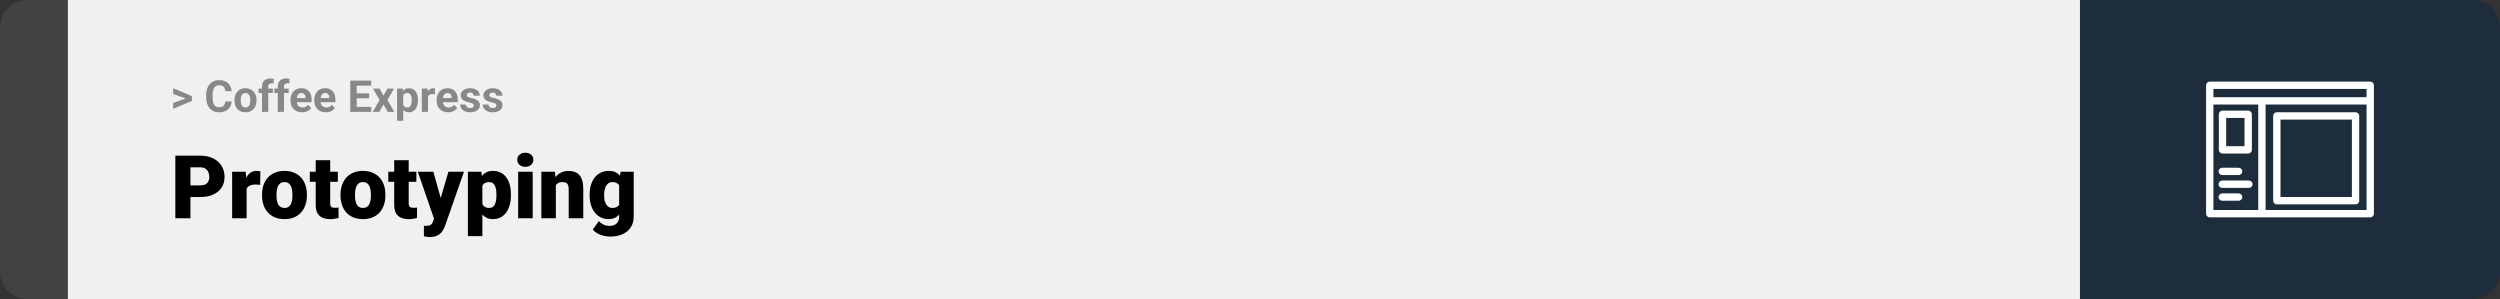 <svg width="1363" height="163" viewBox="0 0 1363 163" fill="none" xmlns="http://www.w3.org/2000/svg">
<rect x="0" y="0" width="1363" height="163" fill="#333333" stroke="none"/>
<path d="M0 15C0 6.716 6.716 0 15 0H37V163H15C6.716 163 0 156.284 0 148V15Z" fill="#424242"/>
<rect width="1097" height="163" transform="translate(37)" fill="#F0F0F0"/>
<path d="M101.906 53.922L94.394 51.238V48.086L104.602 52.375V54.637L101.906 53.922ZM94.394 56.172L101.918 53.43L104.602 52.785V55.035L94.394 59.324V56.172ZM122.789 55.34H126.293C126.223 56.488 125.906 57.508 125.344 58.398C124.789 59.289 124.012 59.984 123.012 60.484C122.02 60.984 120.824 61.234 119.426 61.234C118.332 61.234 117.352 61.047 116.484 60.672C115.617 60.289 114.875 59.742 114.258 59.031C113.648 58.32 113.184 57.461 112.863 56.453C112.543 55.445 112.383 54.316 112.383 53.066V51.883C112.383 50.633 112.547 49.504 112.875 48.496C113.211 47.48 113.688 46.617 114.305 45.906C114.93 45.195 115.676 44.648 116.543 44.266C117.41 43.883 118.379 43.691 119.449 43.691C120.871 43.691 122.07 43.949 123.047 44.465C124.031 44.98 124.793 45.691 125.332 46.598C125.879 47.504 126.207 48.535 126.316 49.691H122.801C122.762 49.004 122.625 48.422 122.391 47.945C122.156 47.461 121.801 47.098 121.324 46.855C120.855 46.605 120.23 46.48 119.449 46.48C118.863 46.48 118.352 46.59 117.914 46.809C117.477 47.027 117.109 47.359 116.812 47.805C116.516 48.25 116.293 48.812 116.145 49.492C116.004 50.164 115.934 50.953 115.934 51.859V53.066C115.934 53.949 116 54.727 116.133 55.398C116.266 56.062 116.469 56.625 116.742 57.086C117.023 57.539 117.383 57.883 117.82 58.117C118.266 58.344 118.801 58.457 119.426 58.457C120.16 58.457 120.766 58.34 121.242 58.105C121.719 57.871 122.082 57.523 122.332 57.062C122.59 56.602 122.742 56.027 122.789 55.34ZM127.852 54.789V54.543C127.852 53.613 127.984 52.758 128.25 51.977C128.516 51.188 128.902 50.504 129.41 49.926C129.918 49.348 130.543 48.898 131.285 48.578C132.027 48.25 132.879 48.086 133.84 48.086C134.801 48.086 135.656 48.25 136.406 48.578C137.156 48.898 137.785 49.348 138.293 49.926C138.809 50.504 139.199 51.188 139.465 51.977C139.73 52.758 139.863 53.613 139.863 54.543V54.789C139.863 55.711 139.73 56.566 139.465 57.355C139.199 58.137 138.809 58.82 138.293 59.406C137.785 59.984 137.16 60.434 136.418 60.754C135.676 61.074 134.824 61.234 133.863 61.234C132.902 61.234 132.047 61.074 131.297 60.754C130.555 60.434 129.926 59.984 129.41 59.406C128.902 58.82 128.516 58.137 128.25 57.355C127.984 56.566 127.852 55.711 127.852 54.789ZM131.227 54.543V54.789C131.227 55.32 131.273 55.816 131.367 56.277C131.461 56.738 131.609 57.145 131.812 57.496C132.023 57.84 132.297 58.109 132.633 58.305C132.969 58.5 133.379 58.598 133.863 58.598C134.332 58.598 134.734 58.5 135.07 58.305C135.406 58.109 135.676 57.84 135.879 57.496C136.082 57.145 136.23 56.738 136.324 56.277C136.426 55.816 136.477 55.32 136.477 54.789V54.543C136.477 54.027 136.426 53.543 136.324 53.09C136.23 52.629 136.078 52.223 135.867 51.871C135.664 51.512 135.395 51.23 135.059 51.027C134.723 50.824 134.316 50.723 133.84 50.723C133.363 50.723 132.957 50.824 132.621 51.027C132.293 51.23 132.023 51.512 131.812 51.871C131.609 52.223 131.461 52.629 131.367 53.09C131.273 53.543 131.227 54.027 131.227 54.543ZM146.238 61H142.84V47.195C142.84 46.234 143.027 45.426 143.402 44.77C143.785 44.105 144.32 43.605 145.008 43.27C145.703 42.926 146.527 42.754 147.48 42.754C147.793 42.754 148.094 42.777 148.383 42.824C148.672 42.863 148.953 42.914 149.227 42.977L149.191 45.52C149.043 45.48 148.887 45.453 148.723 45.438C148.559 45.422 148.367 45.414 148.148 45.414C147.742 45.414 147.395 45.484 147.105 45.625C146.824 45.758 146.609 45.957 146.461 46.223C146.312 46.488 146.238 46.812 146.238 47.195V61ZM148.77 48.32V50.711H140.953V48.32H148.77ZM154.84 61H151.441V47.195C151.441 46.234 151.629 45.426 152.004 44.77C152.387 44.105 152.922 43.605 153.609 43.27C154.305 42.926 155.129 42.754 156.082 42.754C156.395 42.754 156.695 42.777 156.984 42.824C157.273 42.863 157.555 42.914 157.828 42.977L157.793 45.52C157.645 45.48 157.488 45.453 157.324 45.438C157.16 45.422 156.969 45.414 156.75 45.414C156.344 45.414 155.996 45.484 155.707 45.625C155.426 45.758 155.211 45.957 155.062 46.223C154.914 46.488 154.84 46.812 154.84 47.195V61ZM157.371 48.32V50.711H149.555V48.32H157.371ZM164.695 61.234C163.711 61.234 162.828 61.078 162.047 60.766C161.266 60.445 160.602 60.004 160.055 59.441C159.516 58.879 159.102 58.227 158.812 57.484C158.523 56.734 158.379 55.938 158.379 55.094V54.625C158.379 53.664 158.516 52.785 158.789 51.988C159.062 51.191 159.453 50.5 159.961 49.914C160.477 49.328 161.102 48.879 161.836 48.566C162.57 48.246 163.398 48.086 164.32 48.086C165.219 48.086 166.016 48.234 166.711 48.531C167.406 48.828 167.988 49.25 168.457 49.797C168.934 50.344 169.293 51 169.535 51.766C169.777 52.523 169.898 53.367 169.898 54.297V55.703H159.82V53.453H166.582V53.195C166.582 52.727 166.496 52.309 166.324 51.941C166.16 51.566 165.91 51.27 165.574 51.051C165.238 50.832 164.809 50.723 164.285 50.723C163.84 50.723 163.457 50.82 163.137 51.016C162.816 51.211 162.555 51.484 162.352 51.836C162.156 52.188 162.008 52.602 161.906 53.078C161.812 53.547 161.766 54.062 161.766 54.625V55.094C161.766 55.602 161.836 56.07 161.977 56.5C162.125 56.93 162.332 57.301 162.598 57.613C162.871 57.926 163.199 58.168 163.582 58.34C163.973 58.512 164.414 58.598 164.906 58.598C165.516 58.598 166.082 58.48 166.605 58.246C167.137 58.004 167.594 57.641 167.977 57.156L169.617 58.938C169.352 59.32 168.988 59.688 168.527 60.039C168.074 60.391 167.527 60.68 166.887 60.906C166.246 61.125 165.516 61.234 164.695 61.234ZM177.656 61.234C176.672 61.234 175.789 61.078 175.008 60.766C174.227 60.445 173.562 60.004 173.016 59.441C172.477 58.879 172.062 58.227 171.773 57.484C171.484 56.734 171.34 55.938 171.34 55.094V54.625C171.34 53.664 171.477 52.785 171.75 51.988C172.023 51.191 172.414 50.5 172.922 49.914C173.438 49.328 174.062 48.879 174.797 48.566C175.531 48.246 176.359 48.086 177.281 48.086C178.18 48.086 178.977 48.234 179.672 48.531C180.367 48.828 180.949 49.25 181.418 49.797C181.895 50.344 182.254 51 182.496 51.766C182.738 52.523 182.859 53.367 182.859 54.297V55.703H172.781V53.453H179.543V53.195C179.543 52.727 179.457 52.309 179.285 51.941C179.121 51.566 178.871 51.27 178.535 51.051C178.199 50.832 177.77 50.723 177.246 50.723C176.801 50.723 176.418 50.82 176.098 51.016C175.777 51.211 175.516 51.484 175.312 51.836C175.117 52.188 174.969 52.602 174.867 53.078C174.773 53.547 174.727 54.062 174.727 54.625V55.094C174.727 55.602 174.797 56.07 174.938 56.5C175.086 56.93 175.293 57.301 175.559 57.613C175.832 57.926 176.16 58.168 176.543 58.34C176.934 58.512 177.375 58.598 177.867 58.598C178.477 58.598 179.043 58.48 179.566 58.246C180.098 58.004 180.555 57.641 180.938 57.156L182.578 58.938C182.312 59.32 181.949 59.688 181.488 60.039C181.035 60.391 180.488 60.68 179.848 60.906C179.207 61.125 178.477 61.234 177.656 61.234ZM202.418 58.258V61H193.336V58.258H202.418ZM194.484 43.938V61H190.969V43.938H194.484ZM201.234 50.887V53.559H193.336V50.887H201.234ZM202.406 43.938V46.691H193.336V43.938H202.406ZM206.977 48.32L209.074 52.176L211.23 48.32H214.828L211.242 54.52L214.992 61H211.383L209.098 56.922L206.812 61H203.203L206.953 54.52L203.367 48.32H206.977ZM219.844 50.758V65.875H216.469V48.32H219.598L219.844 50.758ZM227.871 54.52V54.766C227.871 55.688 227.762 56.543 227.543 57.332C227.332 58.121 227.02 58.809 226.605 59.395C226.191 59.973 225.676 60.426 225.059 60.754C224.449 61.074 223.746 61.234 222.949 61.234C222.176 61.234 221.504 61.078 220.934 60.766C220.363 60.453 219.883 60.016 219.492 59.453C219.109 58.883 218.801 58.223 218.566 57.473C218.332 56.723 218.152 55.918 218.027 55.059V54.414C218.152 53.492 218.332 52.648 218.566 51.883C218.801 51.109 219.109 50.441 219.492 49.879C219.883 49.309 220.359 48.867 220.922 48.555C221.492 48.242 222.16 48.086 222.926 48.086C223.73 48.086 224.438 48.238 225.047 48.543C225.664 48.848 226.18 49.285 226.594 49.855C227.016 50.426 227.332 51.105 227.543 51.895C227.762 52.684 227.871 53.559 227.871 54.52ZM224.484 54.766V54.52C224.484 53.98 224.438 53.484 224.344 53.031C224.258 52.57 224.117 52.168 223.922 51.824C223.734 51.48 223.484 51.215 223.172 51.027C222.867 50.832 222.496 50.734 222.059 50.734C221.598 50.734 221.203 50.809 220.875 50.957C220.555 51.105 220.293 51.32 220.09 51.602C219.887 51.883 219.734 52.219 219.633 52.609C219.531 53 219.469 53.441 219.445 53.934V55.562C219.484 56.141 219.594 56.66 219.773 57.121C219.953 57.574 220.23 57.934 220.605 58.199C220.98 58.465 221.473 58.598 222.082 58.598C222.527 58.598 222.902 58.5 223.207 58.305C223.512 58.102 223.758 57.824 223.945 57.473C224.141 57.121 224.277 56.715 224.355 56.254C224.441 55.793 224.484 55.297 224.484 54.766ZM233.344 51.086V61H229.969V48.32H233.145L233.344 51.086ZM237.164 48.238L237.105 51.367C236.941 51.344 236.742 51.324 236.508 51.309C236.281 51.285 236.074 51.273 235.887 51.273C235.41 51.273 234.996 51.336 234.645 51.461C234.301 51.578 234.012 51.754 233.777 51.988C233.551 52.223 233.379 52.508 233.262 52.844C233.152 53.18 233.09 53.562 233.074 53.992L232.395 53.781C232.395 52.961 232.477 52.207 232.641 51.52C232.805 50.824 233.043 50.219 233.355 49.703C233.676 49.188 234.066 48.789 234.527 48.508C234.988 48.227 235.516 48.086 236.109 48.086C236.297 48.086 236.488 48.102 236.684 48.133C236.879 48.156 237.039 48.191 237.164 48.238ZM244.359 61.234C243.375 61.234 242.492 61.078 241.711 60.766C240.93 60.445 240.266 60.004 239.719 59.441C239.18 58.879 238.766 58.227 238.477 57.484C238.188 56.734 238.043 55.938 238.043 55.094V54.625C238.043 53.664 238.18 52.785 238.453 51.988C238.727 51.191 239.117 50.5 239.625 49.914C240.141 49.328 240.766 48.879 241.5 48.566C242.234 48.246 243.062 48.086 243.984 48.086C244.883 48.086 245.68 48.234 246.375 48.531C247.07 48.828 247.652 49.25 248.121 49.797C248.598 50.344 248.957 51 249.199 51.766C249.441 52.523 249.562 53.367 249.562 54.297V55.703H239.484V53.453H246.246V53.195C246.246 52.727 246.16 52.309 245.988 51.941C245.824 51.566 245.574 51.27 245.238 51.051C244.902 50.832 244.473 50.723 243.949 50.723C243.504 50.723 243.121 50.82 242.801 51.016C242.48 51.211 242.219 51.484 242.016 51.836C241.82 52.188 241.672 52.602 241.57 53.078C241.477 53.547 241.43 54.062 241.43 54.625V55.094C241.43 55.602 241.5 56.07 241.641 56.5C241.789 56.93 241.996 57.301 242.262 57.613C242.535 57.926 242.863 58.168 243.246 58.34C243.637 58.512 244.078 58.598 244.57 58.598C245.18 58.598 245.746 58.48 246.27 58.246C246.801 58.004 247.258 57.641 247.641 57.156L249.281 58.938C249.016 59.32 248.652 59.688 248.191 60.039C247.738 60.391 247.191 60.68 246.551 60.906C245.91 61.125 245.18 61.234 244.359 61.234ZM258.34 57.496C258.34 57.254 258.27 57.035 258.129 56.84C257.988 56.645 257.727 56.465 257.344 56.301C256.969 56.129 256.426 55.973 255.715 55.832C255.074 55.691 254.477 55.516 253.922 55.305C253.375 55.086 252.898 54.824 252.492 54.52C252.094 54.215 251.781 53.855 251.555 53.441C251.328 53.02 251.215 52.539 251.215 52C251.215 51.469 251.328 50.969 251.555 50.5C251.789 50.031 252.121 49.617 252.551 49.258C252.988 48.891 253.52 48.605 254.145 48.402C254.777 48.191 255.488 48.086 256.277 48.086C257.379 48.086 258.324 48.262 259.113 48.613C259.91 48.965 260.52 49.449 260.941 50.066C261.371 50.676 261.586 51.371 261.586 52.152H258.211C258.211 51.824 258.141 51.531 258 51.273C257.867 51.008 257.656 50.801 257.367 50.652C257.086 50.496 256.719 50.418 256.266 50.418C255.891 50.418 255.566 50.484 255.293 50.617C255.02 50.742 254.809 50.914 254.66 51.133C254.52 51.344 254.449 51.578 254.449 51.836C254.449 52.031 254.488 52.207 254.566 52.363C254.652 52.512 254.789 52.648 254.977 52.773C255.164 52.898 255.406 53.016 255.703 53.125C256.008 53.227 256.383 53.32 256.828 53.406C257.742 53.594 258.559 53.84 259.277 54.145C259.996 54.441 260.566 54.848 260.988 55.363C261.41 55.871 261.621 56.539 261.621 57.367C261.621 57.93 261.496 58.445 261.246 58.914C260.996 59.383 260.637 59.793 260.168 60.145C259.699 60.488 259.137 60.758 258.48 60.953C257.832 61.141 257.102 61.234 256.289 61.234C255.109 61.234 254.109 61.023 253.289 60.602C252.477 60.18 251.859 59.645 251.438 58.996C251.023 58.34 250.816 57.668 250.816 56.98H254.016C254.031 57.441 254.148 57.812 254.367 58.094C254.594 58.375 254.879 58.578 255.223 58.703C255.574 58.828 255.953 58.891 256.359 58.891C256.797 58.891 257.16 58.832 257.449 58.715C257.738 58.59 257.957 58.426 258.105 58.223C258.262 58.012 258.34 57.77 258.34 57.496ZM270.668 57.496C270.668 57.254 270.598 57.035 270.457 56.84C270.316 56.645 270.055 56.465 269.672 56.301C269.297 56.129 268.754 55.973 268.043 55.832C267.402 55.691 266.805 55.516 266.25 55.305C265.703 55.086 265.227 54.824 264.82 54.52C264.422 54.215 264.109 53.855 263.883 53.441C263.656 53.02 263.543 52.539 263.543 52C263.543 51.469 263.656 50.969 263.883 50.5C264.117 50.031 264.449 49.617 264.879 49.258C265.316 48.891 265.848 48.605 266.473 48.402C267.105 48.191 267.816 48.086 268.605 48.086C269.707 48.086 270.652 48.262 271.441 48.613C272.238 48.965 272.848 49.449 273.27 50.066C273.699 50.676 273.914 51.371 273.914 52.152H270.539C270.539 51.824 270.469 51.531 270.328 51.273C270.195 51.008 269.984 50.801 269.695 50.652C269.414 50.496 269.047 50.418 268.594 50.418C268.219 50.418 267.895 50.484 267.621 50.617C267.348 50.742 267.137 50.914 266.988 51.133C266.848 51.344 266.777 51.578 266.777 51.836C266.777 52.031 266.816 52.207 266.895 52.363C266.98 52.512 267.117 52.648 267.305 52.773C267.492 52.898 267.734 53.016 268.031 53.125C268.336 53.227 268.711 53.32 269.156 53.406C270.07 53.594 270.887 53.84 271.605 54.145C272.324 54.441 272.895 54.848 273.316 55.363C273.738 55.871 273.949 56.539 273.949 57.367C273.949 57.93 273.824 58.445 273.574 58.914C273.324 59.383 272.965 59.793 272.496 60.145C272.027 60.488 271.465 60.758 270.809 60.953C270.16 61.141 269.43 61.234 268.617 61.234C267.438 61.234 266.438 61.023 265.617 60.602C264.805 60.18 264.188 59.645 263.766 58.996C263.352 58.34 263.145 57.668 263.145 56.98H266.344C266.359 57.441 266.477 57.812 266.695 58.094C266.922 58.375 267.207 58.578 267.551 58.703C267.902 58.828 268.281 58.891 268.688 58.891C269.125 58.891 269.488 58.832 269.777 58.715C270.066 58.59 270.285 58.426 270.434 58.223C270.59 58.012 270.668 57.77 270.668 57.496Z" fill="#888888"/>
<path d="M109.219 107.422H100.734V101.07H109.219C110.375 101.07 111.312 100.875 112.031 100.484C112.75 100.094 113.273 99.555 113.602 98.867C113.945 98.164 114.117 97.375 114.117 96.5C114.117 95.562 113.945 94.695 113.602 93.898C113.273 93.102 112.75 92.461 112.031 91.977C111.312 91.477 110.375 91.227 109.219 91.227H103.828V119H95.602V84.875H109.219C111.953 84.875 114.305 85.375 116.273 86.375C118.258 87.375 119.781 88.75 120.844 90.5C121.906 92.234 122.438 94.219 122.438 96.453C122.438 98.656 121.906 100.578 120.844 102.219C119.781 103.859 118.258 105.141 116.273 106.062C114.305 106.969 111.953 107.422 109.219 107.422ZM134.461 99.922V119H126.562V93.641H133.945L134.461 99.922ZM141.961 93.453L141.82 100.789C141.508 100.758 141.086 100.719 140.555 100.672C140.023 100.625 139.578 100.602 139.219 100.602C138.297 100.602 137.5 100.711 136.828 100.93C136.172 101.133 135.625 101.445 135.188 101.867C134.766 102.273 134.453 102.789 134.25 103.414C134.062 104.039 133.977 104.766 133.992 105.594L132.562 104.656C132.562 102.953 132.727 101.406 133.055 100.016C133.398 98.609 133.883 97.398 134.508 96.383C135.133 95.352 135.891 94.562 136.781 94.016C137.672 93.453 138.672 93.172 139.781 93.172C140.172 93.172 140.555 93.195 140.93 93.242C141.32 93.289 141.664 93.359 141.961 93.453ZM142.852 106.578V106.086C142.852 104.227 143.117 102.516 143.648 100.953C144.18 99.375 144.961 98.008 145.992 96.852C147.023 95.695 148.297 94.797 149.812 94.156C151.328 93.5 153.078 93.172 155.062 93.172C157.062 93.172 158.82 93.5 160.336 94.156C161.867 94.797 163.148 95.695 164.18 96.852C165.211 98.008 165.992 99.375 166.523 100.953C167.055 102.516 167.32 104.227 167.32 106.086V106.578C167.32 108.422 167.055 110.133 166.523 111.711C165.992 113.273 165.211 114.641 164.18 115.812C163.148 116.969 161.875 117.867 160.359 118.508C158.844 119.148 157.094 119.469 155.109 119.469C153.125 119.469 151.367 119.148 149.836 118.508C148.305 117.867 147.023 116.969 145.992 115.812C144.961 114.641 144.18 113.273 143.648 111.711C143.117 110.133 142.852 108.422 142.852 106.578ZM150.75 106.086V106.578C150.75 107.531 150.82 108.422 150.961 109.25C151.102 110.078 151.336 110.805 151.664 111.43C151.992 112.039 152.438 112.516 153 112.859C153.562 113.203 154.266 113.375 155.109 113.375C155.938 113.375 156.625 113.203 157.172 112.859C157.734 112.516 158.18 112.039 158.508 111.43C158.836 110.805 159.07 110.078 159.211 109.25C159.352 108.422 159.422 107.531 159.422 106.578V106.086C159.422 105.164 159.352 104.297 159.211 103.484C159.07 102.656 158.836 101.93 158.508 101.305C158.18 100.664 157.734 100.164 157.172 99.805C156.609 99.445 155.906 99.266 155.062 99.266C154.234 99.266 153.539 99.445 152.977 99.805C152.43 100.164 151.992 100.664 151.664 101.305C151.336 101.93 151.102 102.656 150.961 103.484C150.82 104.297 150.75 105.164 150.75 106.086ZM184.195 93.641V99.125H168.914V93.641H184.195ZM172.125 87.336H180.023V110.727C180.023 111.398 180.102 111.922 180.258 112.297C180.414 112.656 180.68 112.914 181.055 113.07C181.445 113.211 181.961 113.281 182.602 113.281C183.055 113.281 183.43 113.273 183.727 113.258C184.023 113.227 184.305 113.188 184.57 113.141V118.789C183.898 119.008 183.195 119.172 182.461 119.281C181.727 119.406 180.945 119.469 180.117 119.469C178.43 119.469 176.984 119.203 175.781 118.672C174.594 118.141 173.688 117.305 173.062 116.164C172.438 115.023 172.125 113.539 172.125 111.711V87.336ZM185.648 106.578V106.086C185.648 104.227 185.914 102.516 186.445 100.953C186.977 99.375 187.758 98.008 188.789 96.852C189.82 95.695 191.094 94.797 192.609 94.156C194.125 93.5 195.875 93.172 197.859 93.172C199.859 93.172 201.617 93.5 203.133 94.156C204.664 94.797 205.945 95.695 206.977 96.852C208.008 98.008 208.789 99.375 209.32 100.953C209.852 102.516 210.117 104.227 210.117 106.086V106.578C210.117 108.422 209.852 110.133 209.32 111.711C208.789 113.273 208.008 114.641 206.977 115.812C205.945 116.969 204.672 117.867 203.156 118.508C201.641 119.148 199.891 119.469 197.906 119.469C195.922 119.469 194.164 119.148 192.633 118.508C191.102 117.867 189.82 116.969 188.789 115.812C187.758 114.641 186.977 113.273 186.445 111.711C185.914 110.133 185.648 108.422 185.648 106.578ZM193.547 106.086V106.578C193.547 107.531 193.617 108.422 193.758 109.25C193.898 110.078 194.133 110.805 194.461 111.43C194.789 112.039 195.234 112.516 195.797 112.859C196.359 113.203 197.062 113.375 197.906 113.375C198.734 113.375 199.422 113.203 199.969 112.859C200.531 112.516 200.977 112.039 201.305 111.43C201.633 110.805 201.867 110.078 202.008 109.25C202.148 108.422 202.219 107.531 202.219 106.578V106.086C202.219 105.164 202.148 104.297 202.008 103.484C201.867 102.656 201.633 101.93 201.305 101.305C200.977 100.664 200.531 100.164 199.969 99.805C199.406 99.445 198.703 99.266 197.859 99.266C197.031 99.266 196.336 99.445 195.773 99.805C195.227 100.164 194.789 100.664 194.461 101.305C194.133 101.93 193.898 102.656 193.758 103.484C193.617 104.297 193.547 105.164 193.547 106.086ZM226.992 93.641V99.125H211.711V93.641H226.992ZM214.922 87.336H222.82V110.727C222.82 111.398 222.898 111.922 223.055 112.297C223.211 112.656 223.477 112.914 223.852 113.07C224.242 113.211 224.758 113.281 225.398 113.281C225.852 113.281 226.227 113.273 226.523 113.258C226.82 113.227 227.102 113.188 227.367 113.141V118.789C226.695 119.008 225.992 119.172 225.258 119.281C224.523 119.406 223.742 119.469 222.914 119.469C221.227 119.469 219.781 119.203 218.578 118.672C217.391 118.141 216.484 117.305 215.859 116.164C215.234 115.023 214.922 113.539 214.922 111.711V87.336ZM237.914 116.023L244.477 93.641H252.961L242.766 122.773C242.547 123.414 242.258 124.102 241.898 124.836C241.539 125.586 241.047 126.297 240.422 126.969C239.797 127.641 238.992 128.188 238.008 128.609C237.039 129.031 235.836 129.242 234.398 129.242C233.633 129.242 233.07 129.203 232.711 129.125C232.367 129.062 231.836 128.945 231.117 128.773V123.125C231.32 123.125 231.492 123.125 231.633 123.125C231.789 123.125 231.961 123.125 232.148 123.125C232.992 123.125 233.664 123.039 234.164 122.867C234.68 122.695 235.07 122.445 235.336 122.117C235.617 121.789 235.836 121.391 235.992 120.922L237.914 116.023ZM236.25 93.641L241.242 111.383L242.109 119.75H236.812L227.789 93.641H236.25ZM262.992 98.516V128.75H255.094V93.641H262.453L262.992 98.516ZM278.555 106.016V106.508C278.555 108.352 278.344 110.062 277.922 111.641C277.5 113.219 276.875 114.594 276.047 115.766C275.219 116.938 274.188 117.852 272.953 118.508C271.734 119.148 270.32 119.469 268.711 119.469C267.195 119.469 265.891 119.133 264.797 118.461C263.703 117.789 262.789 116.859 262.055 115.672C261.32 114.484 260.727 113.125 260.273 111.594C259.82 110.062 259.461 108.445 259.195 106.742V106.109C259.461 104.281 259.82 102.586 260.273 101.023C260.727 99.445 261.32 98.07 262.055 96.898C262.789 95.727 263.695 94.812 264.773 94.156C265.867 93.5 267.172 93.172 268.688 93.172C270.297 93.172 271.711 93.477 272.93 94.086C274.164 94.695 275.195 95.57 276.023 96.711C276.867 97.836 277.5 99.188 277.922 100.766C278.344 102.344 278.555 104.094 278.555 106.016ZM270.656 106.508V106.016C270.656 105.031 270.586 104.133 270.445 103.32C270.305 102.492 270.078 101.773 269.766 101.164C269.469 100.555 269.07 100.086 268.57 99.758C268.07 99.43 267.453 99.266 266.719 99.266C265.875 99.266 265.164 99.398 264.586 99.664C264.023 99.914 263.57 100.305 263.227 100.836C262.898 101.352 262.664 102 262.523 102.781C262.398 103.547 262.344 104.445 262.359 105.477V107.398C262.328 108.586 262.445 109.633 262.711 110.539C262.977 111.43 263.438 112.125 264.094 112.625C264.75 113.125 265.641 113.375 266.766 113.375C267.516 113.375 268.141 113.203 268.641 112.859C269.141 112.5 269.539 112.008 269.836 111.383C270.133 110.742 270.344 110.008 270.469 109.18C270.594 108.352 270.656 107.461 270.656 106.508ZM290.414 93.641V119H282.492V93.641H290.414ZM282.023 87.102C282.023 85.977 282.43 85.055 283.242 84.336C284.055 83.617 285.109 83.258 286.406 83.258C287.703 83.258 288.758 83.617 289.57 84.336C290.383 85.055 290.789 85.977 290.789 87.102C290.789 88.227 290.383 89.148 289.57 89.867C288.758 90.586 287.703 90.945 286.406 90.945C285.109 90.945 284.055 90.586 283.242 89.867C282.43 89.148 282.023 88.227 282.023 87.102ZM303.047 99.055V119H295.148V93.641H302.555L303.047 99.055ZM302.109 105.453L300.258 105.5C300.258 103.562 300.492 101.836 300.961 100.32C301.43 98.789 302.094 97.492 302.953 96.43C303.812 95.367 304.836 94.562 306.023 94.016C307.227 93.453 308.562 93.172 310.031 93.172C311.203 93.172 312.273 93.344 313.242 93.688C314.227 94.031 315.07 94.586 315.773 95.352C316.492 96.117 317.039 97.133 317.414 98.398C317.805 99.648 318 101.195 318 103.039V119H310.055V103.016C310.055 102 309.914 101.227 309.633 100.695C309.352 100.148 308.945 99.773 308.414 99.57C307.883 99.367 307.234 99.266 306.469 99.266C305.656 99.266 304.969 99.422 304.406 99.734C303.844 100.047 303.391 100.484 303.047 101.047C302.719 101.594 302.477 102.242 302.32 102.992C302.18 103.742 302.109 104.562 302.109 105.453ZM338.32 93.641H345.492V118.016C345.492 120.359 344.953 122.344 343.875 123.969C342.797 125.609 341.289 126.852 339.352 127.695C337.43 128.555 335.18 128.984 332.602 128.984C331.461 128.984 330.297 128.836 329.109 128.539C327.922 128.258 326.812 127.836 325.781 127.273C324.75 126.711 323.883 126.016 323.18 125.188L326.484 120.547C327.125 121.266 327.93 121.875 328.898 122.375C329.867 122.891 331.008 123.148 332.32 123.148C333.461 123.148 334.414 122.945 335.18 122.539C335.961 122.133 336.555 121.539 336.961 120.758C337.367 119.992 337.57 119.062 337.57 117.969V99.641L338.32 93.641ZM321.469 106.625V106.133C321.469 104.211 321.703 102.461 322.172 100.883C322.656 99.289 323.344 97.922 324.234 96.781C325.141 95.625 326.234 94.734 327.516 94.109C328.797 93.484 330.242 93.172 331.852 93.172C333.586 93.172 335.008 93.508 336.117 94.18C337.242 94.836 338.141 95.758 338.812 96.945C339.5 98.133 340.031 99.523 340.406 101.117C340.797 102.695 341.125 104.398 341.391 106.227V106.812C341.125 108.531 340.758 110.156 340.289 111.688C339.836 113.203 339.242 114.547 338.508 115.719C337.773 116.891 336.852 117.812 335.742 118.484C334.648 119.141 333.336 119.469 331.805 119.469C330.211 119.469 328.773 119.148 327.492 118.508C326.227 117.867 325.141 116.969 324.234 115.812C323.344 114.656 322.656 113.297 322.172 111.734C321.703 110.172 321.469 108.469 321.469 106.625ZM329.367 106.133V106.625C329.367 107.578 329.453 108.461 329.625 109.273C329.812 110.086 330.094 110.805 330.469 111.43C330.844 112.039 331.305 112.516 331.852 112.859C332.414 113.203 333.07 113.375 333.82 113.375C334.961 113.375 335.883 113.133 336.586 112.648C337.289 112.164 337.797 111.477 338.109 110.586C338.422 109.695 338.555 108.648 338.508 107.445V105.594C338.539 104.562 338.469 103.656 338.297 102.875C338.125 102.078 337.852 101.414 337.477 100.883C337.117 100.352 336.633 99.953 336.023 99.688C335.43 99.406 334.711 99.266 333.867 99.266C333.133 99.266 332.484 99.438 331.922 99.781C331.359 100.125 330.891 100.609 330.516 101.234C330.141 101.844 329.852 102.57 329.648 103.414C329.461 104.242 329.367 105.148 329.367 106.133Z" fill="black"/>
<path d="M1134 0H1348C1356.28 0 1363 6.716 1363 15V148C1363 156.284 1356.28 163 1348 163H1134V0Z" fill="#1D2D3B"/>
<path fill-rule="evenodd" clip-rule="evenodd" d="M1202.75 46.502C1202.75 45.397 1203.65 44.502 1204.75 44.502H1292.25C1293.35 44.502 1294.25 45.397 1294.25 46.502V116.498C1294.25 117.603 1293.35 118.498 1292.25 118.498H1204.75C1203.65 118.498 1202.75 117.603 1202.75 116.498V46.502ZM1206.75 48.502V52.996H1290.25V48.502H1206.75ZM1290.25 56.996H1235.19V114.498H1290.25V56.996ZM1231.19 114.498V56.996H1206.75V114.498H1231.19Z" fill="white"/>
<path fill-rule="evenodd" clip-rule="evenodd" d="M1209.72 62.302C1209.72 61.198 1210.62 60.302 1211.72 60.302H1225.72C1226.83 60.302 1227.72 61.198 1227.72 62.302V81.697C1227.72 82.802 1226.83 83.697 1225.72 83.697H1211.72C1210.62 83.697 1209.72 82.802 1209.72 81.697V62.302ZM1213.72 64.302V79.697H1223.72V64.302H1213.72ZM1239.33 63.198C1239.33 62.094 1240.22 61.198 1241.33 61.198H1284.25C1285.36 61.198 1286.25 62.094 1286.25 63.198V109.407C1286.25 110.511 1285.36 111.407 1284.25 111.407H1241.33C1240.22 111.407 1239.33 110.511 1239.33 109.407V63.198ZM1243.33 65.198V107.407H1282.25V65.198H1243.33ZM1209.56 93.438C1209.56 92.334 1210.46 91.438 1211.56 91.438H1220.48C1221.59 91.438 1222.48 92.334 1222.48 93.438C1222.48 94.543 1221.59 95.438 1220.48 95.438H1211.56C1210.46 95.438 1209.56 94.543 1209.56 93.438ZM1209.56 100.438C1209.56 99.334 1210.46 98.438 1211.56 98.438H1226.1C1227.21 98.438 1228.1 99.334 1228.1 100.438C1228.1 101.543 1227.21 102.438 1226.1 102.438H1211.56C1210.46 102.438 1209.56 101.543 1209.56 100.438ZM1209.56 107.438C1209.56 106.334 1210.46 105.438 1211.56 105.438H1220.48C1221.59 105.438 1222.48 106.334 1222.48 107.438C1222.48 108.543 1221.59 109.438 1220.48 109.438H1211.56C1210.46 109.438 1209.56 108.543 1209.56 107.438Z" fill="white"/>
</svg>
